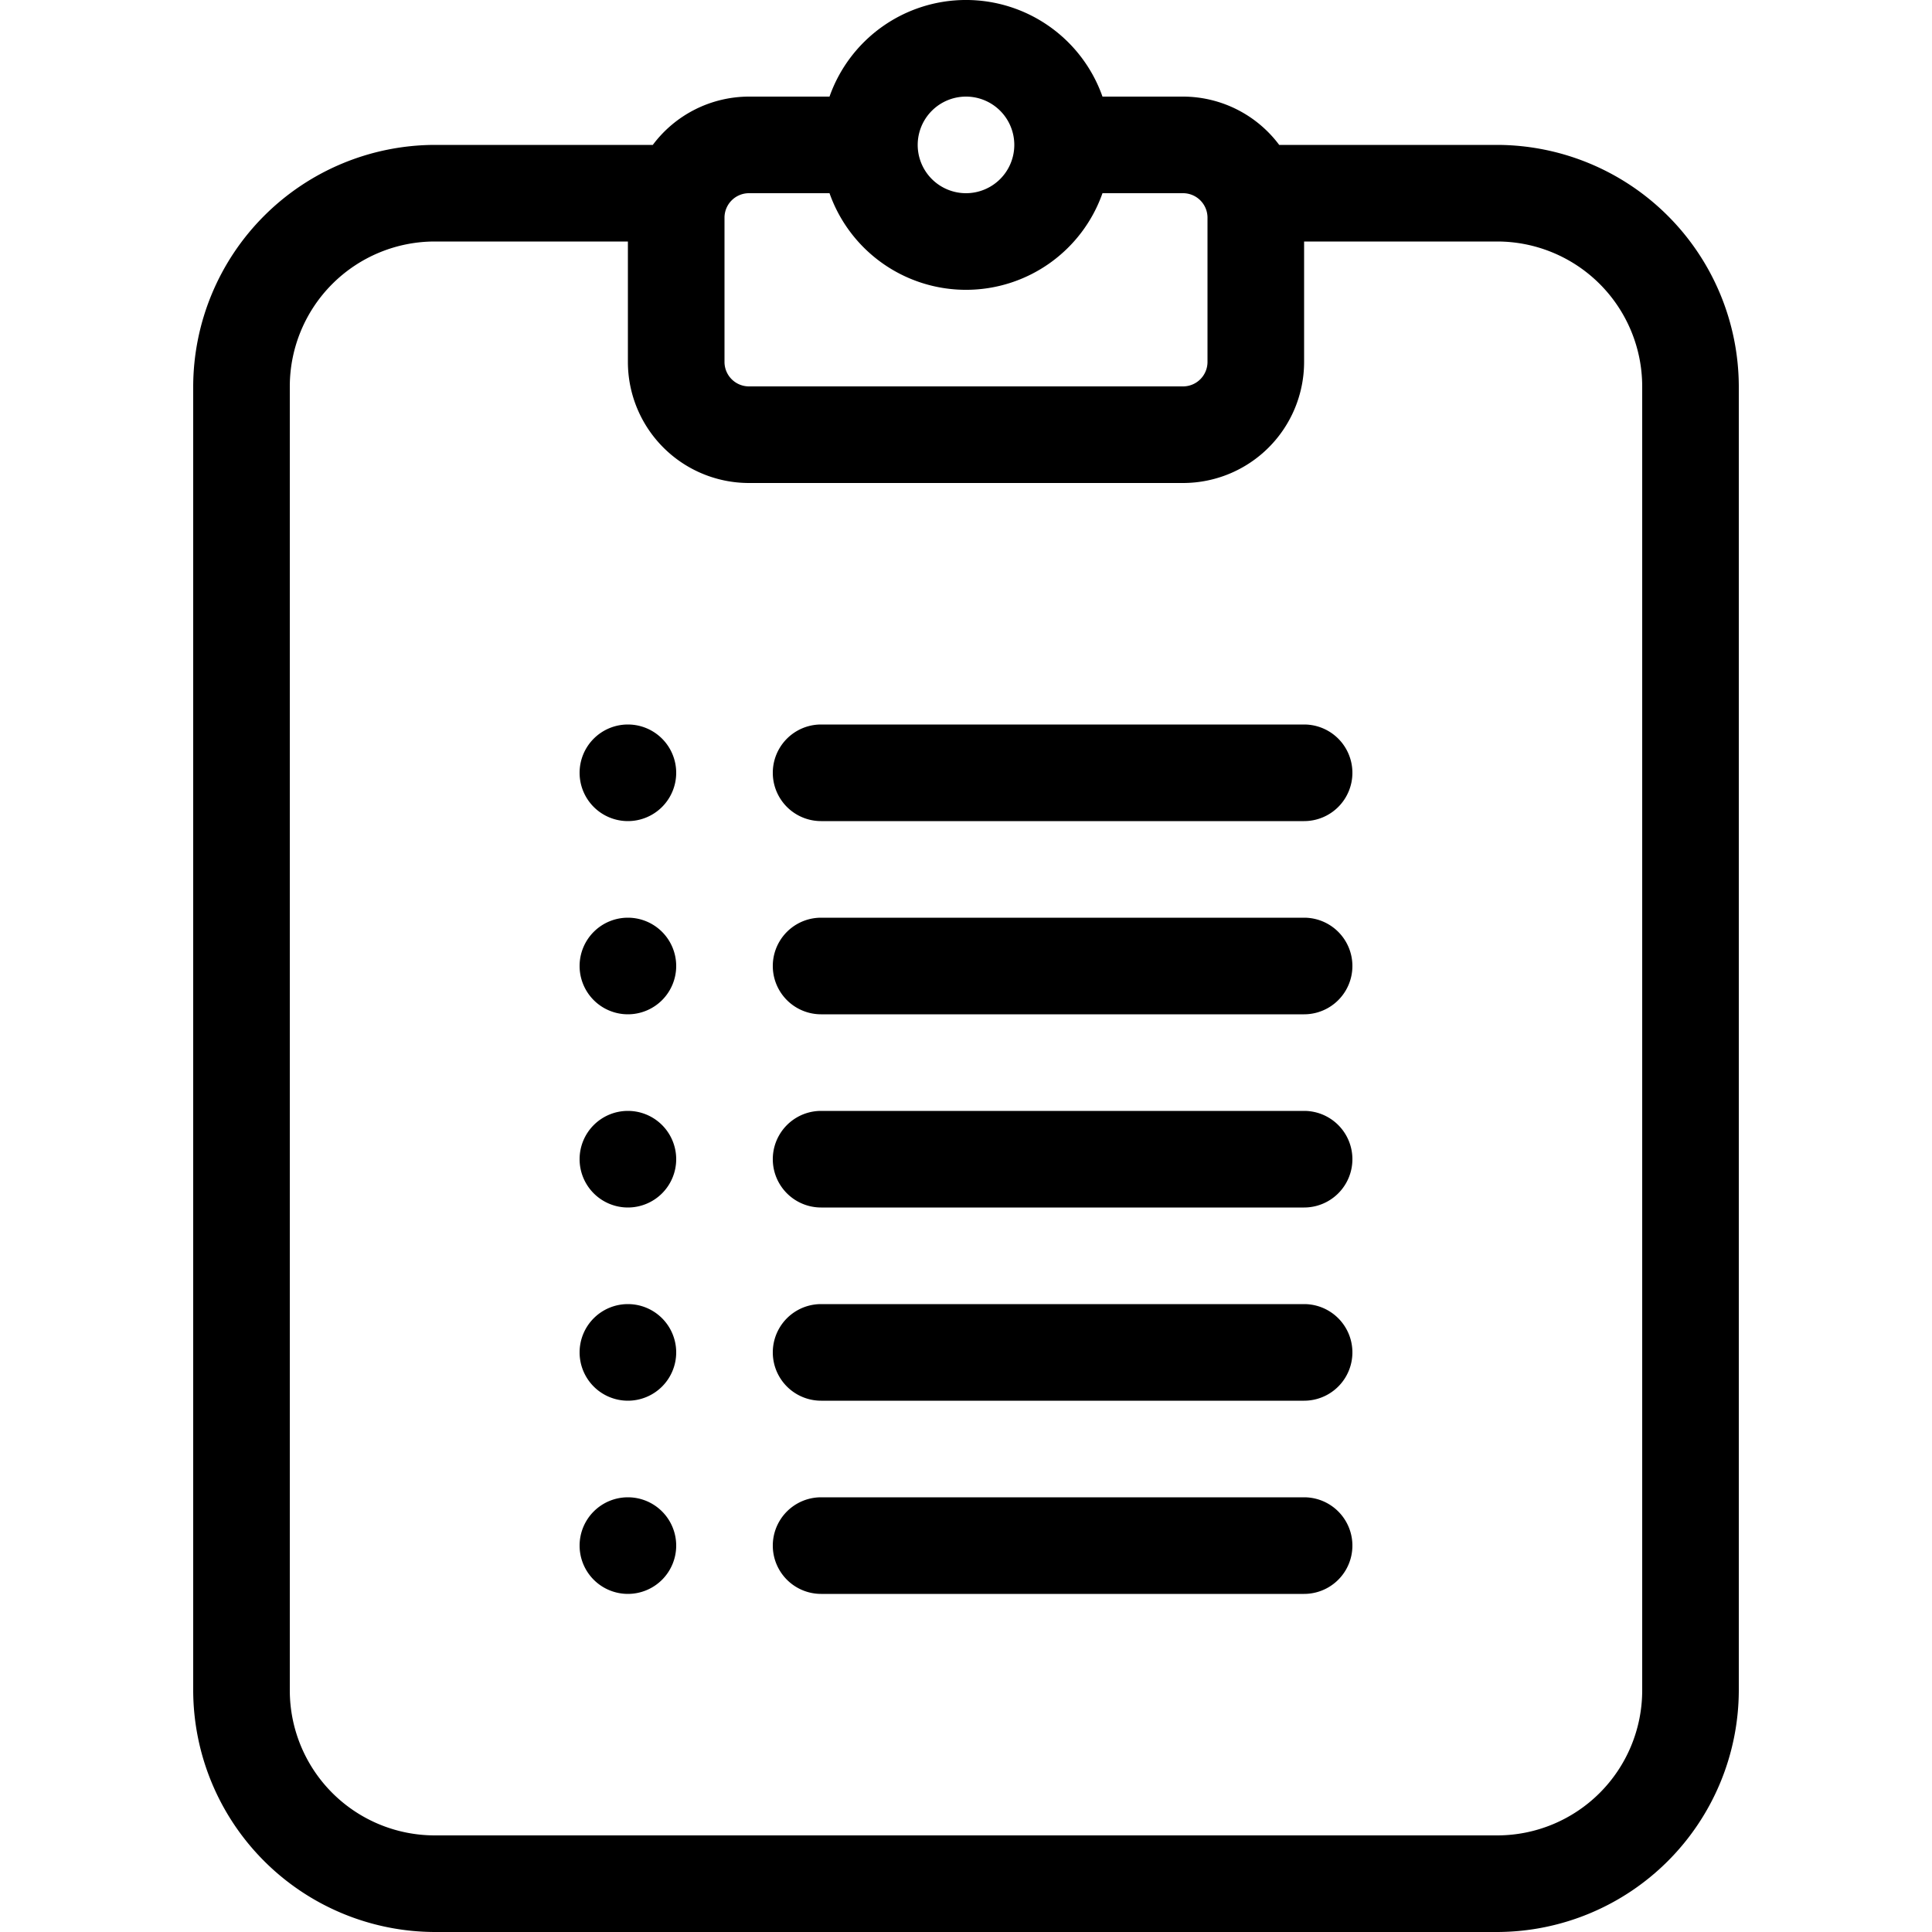 <svg id="Layer_1" data-name="Layer 1" xmlns="http://www.w3.org/2000/svg" viewBox="0 0 512 512"><title>notepad-1-outline</title><path class="cls-1" d="M358.4,204.8a12.8,12.8,0,0,1-12.8,12.8h-128a12.8,12.8,0,1,1,0-25.6h128A12.8,12.8,0,0,1,358.4,204.8ZM166.4,192a12.8,12.8,0,1,0,12.8,12.8A12.8,12.8,0,0,0,166.4,192Zm179.2,51.2h-128a12.8,12.8,0,1,0,0,25.6h128a12.8,12.8,0,0,0,0-25.6Zm-179.2,0A12.8,12.8,0,1,0,179.2,256,12.8,12.8,0,0,0,166.4,243.2Zm179.2,51.2h-128a12.8,12.8,0,1,0,0,25.6h128a12.8,12.8,0,0,0,0-25.6Zm-179.2,0a12.8,12.8,0,1,0,12.8,12.8A12.8,12.8,0,0,0,166.4,294.4Zm179.2,51.2h-128a12.8,12.8,0,0,0,0,25.6h128a12.8,12.8,0,0,0,0-25.6Zm-179.2,0a12.8,12.8,0,1,0,12.8,12.8A12.8,12.8,0,0,0,166.4,345.6Zm179.2,51.2h-128a12.8,12.8,0,0,0,0,25.6h128a12.8,12.8,0,0,0,0-25.6Zm-179.2,0a12.8,12.8,0,1,0,12.8,12.8A12.8,12.8,0,0,0,166.4,396.8ZM460.8,102.4V448a64.19,64.19,0,0,1-64,64H115.2a64.19,64.19,0,0,1-64-64V102.4a64.19,64.19,0,0,1,64-64H173A31.89,31.89,0,0,1,198.4,25.6h21.43a38.35,38.35,0,0,1,72.34,0H313.6A31.89,31.89,0,0,1,339,38.4H396.8A64.19,64.19,0,0,1,460.8,102.4Zm-217.6-64A12.8,12.8,0,1,0,256,25.6,12.81,12.81,0,0,0,243.2,38.4ZM192,96a6.49,6.49,0,0,0,6.4,6.4H313.6A6.49,6.49,0,0,0,320,96V57.6a6.49,6.49,0,0,0-6.4-6.4H292.17a38.35,38.35,0,0,1-72.34,0H198.4a6.49,6.49,0,0,0-6.4,6.4Zm243.2,6.4A38.44,38.44,0,0,0,396.8,64H345.6V96a32.09,32.09,0,0,1-32,32H198.4a32.09,32.09,0,0,1-32-32V64H115.2a38.44,38.44,0,0,0-38.4,38.4V448a38.44,38.44,0,0,0,38.4,38.4H396.8A38.44,38.44,0,0,0,435.2,448Z" fill="#000000"/></svg>